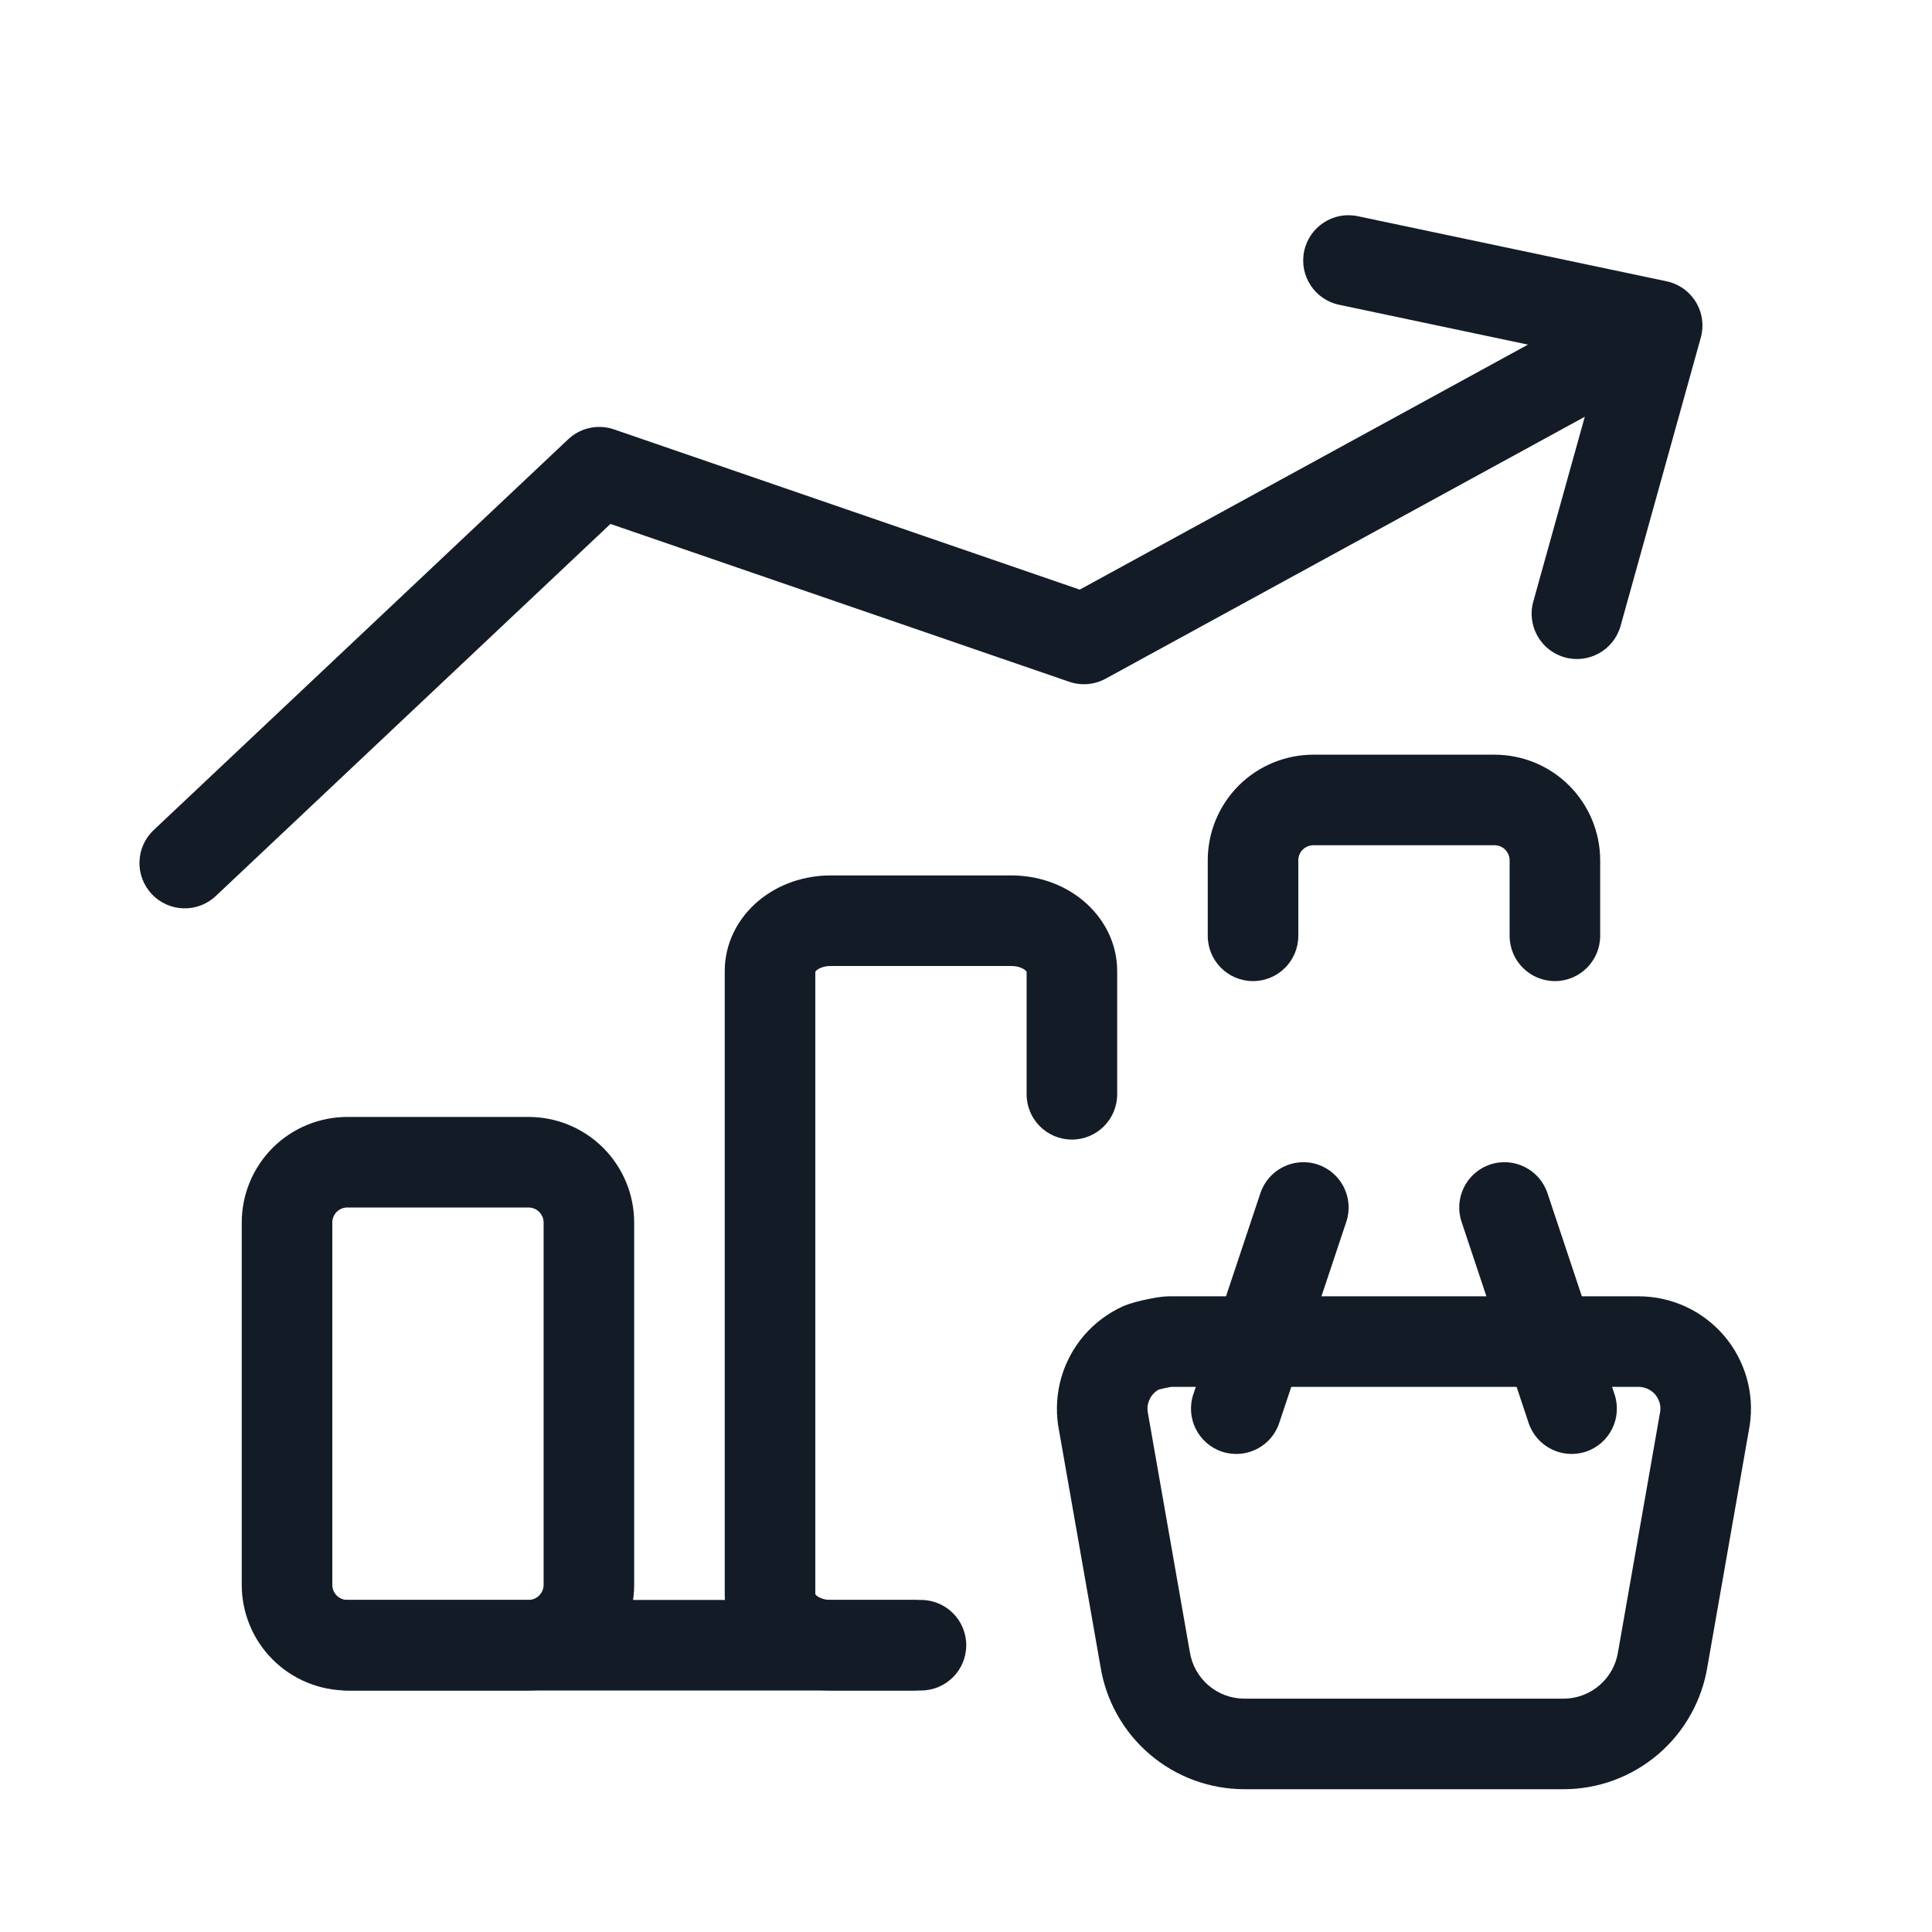 <svg width="32" height="32" viewBox="0 0 32 32" fill="none" xmlns="http://www.w3.org/2000/svg">
<path fill-rule="evenodd" clip-rule="evenodd" d="M19.194 23.015C19.156 23.036 19.121 23.064 19.093 23.097C19.059 23.137 19.034 23.183 19.02 23.233C19.006 23.281 19.002 23.332 19.009 23.381L19.704 27.343L19.707 27.359C19.74 27.575 19.85 27.772 20.016 27.915C20.182 28.057 20.393 28.135 20.612 28.135H25.895C26.113 28.136 26.325 28.057 26.491 27.915C26.658 27.772 26.767 27.575 26.8 27.359L26.803 27.343L27.498 23.381C27.505 23.332 27.502 23.281 27.488 23.233C27.473 23.183 27.448 23.137 27.415 23.097C27.381 23.058 27.339 23.026 27.291 23.004C27.244 22.983 27.193 22.971 27.141 22.971H19.4L19.394 22.972C19.369 22.976 19.334 22.983 19.296 22.991C19.257 22.999 19.223 23.007 19.198 23.014L19.194 23.015ZM19.157 21.491C19.194 21.485 19.282 21.471 19.367 21.471H27.141C27.409 21.471 27.674 21.529 27.918 21.641C28.162 21.753 28.378 21.917 28.553 22.12C28.728 22.324 28.856 22.563 28.93 22.821C29.004 23.079 29.021 23.35 28.98 23.615L28.977 23.631L28.282 27.595C28.192 28.162 27.904 28.679 27.468 29.053C27.03 29.429 26.472 29.636 25.895 29.635H20.612C20.035 29.635 19.477 29.429 19.039 29.053C18.603 28.679 18.315 28.162 18.226 27.595L17.53 23.631L17.527 23.615C17.487 23.35 17.504 23.079 17.577 22.821C17.651 22.563 17.78 22.324 17.954 22.12C18.129 21.917 18.346 21.753 18.59 21.641C18.721 21.581 18.901 21.541 18.984 21.524C19.042 21.511 19.102 21.5 19.157 21.491Z" fill="#131C26"/>
<path fill-rule="evenodd" clip-rule="evenodd" d="M24.682 19.288C25.075 19.157 25.5 19.37 25.631 19.763L26.742 23.095C26.873 23.488 26.66 23.913 26.267 24.044C25.875 24.174 25.45 23.962 25.319 23.569L24.208 20.237C24.077 19.844 24.289 19.419 24.682 19.288Z" fill="#131C26"/>
<path fill-rule="evenodd" clip-rule="evenodd" d="M21.825 19.288C22.218 19.419 22.43 19.844 22.299 20.237L21.188 23.569C21.058 23.962 20.633 24.174 20.24 24.044C19.847 23.913 19.634 23.488 19.765 23.095L20.876 19.763C21.007 19.37 21.432 19.157 21.825 19.288Z" fill="#131C26"/>
<path fill-rule="evenodd" clip-rule="evenodd" d="M21.601 4.16C21.687 3.754 22.085 3.495 22.49 3.581L27.603 4.659C27.805 4.701 27.981 4.826 28.089 5.003C28.197 5.18 28.226 5.394 28.17 5.594L26.842 10.367C26.73 10.766 26.317 10.999 25.918 10.888C25.519 10.777 25.285 10.364 25.396 9.964L26.249 6.903L18.313 11.241C18.128 11.342 17.909 11.361 17.709 11.292L10.111 8.678L3.574 14.841C3.273 15.125 2.798 15.111 2.514 14.809C2.23 14.508 2.244 14.033 2.545 13.749L9.412 7.275C9.615 7.084 9.907 7.021 10.17 7.112L17.884 9.766L25.308 5.708L22.18 5.048C21.775 4.963 21.516 4.565 21.601 4.16Z" fill="#131C26"/>
<path fill-rule="evenodd" clip-rule="evenodd" d="M5.754 20C5.687 20 5.624 20.026 5.577 20.073C5.53 20.12 5.504 20.183 5.504 20.25V26.25C5.504 26.316 5.53 26.38 5.577 26.427C5.624 26.473 5.687 26.5 5.754 26.5H8.754C8.82 26.5 8.884 26.473 8.93 26.427C8.977 26.38 9.004 26.316 9.004 26.25V20.25C9.004 20.183 8.977 20.12 8.93 20.073C8.884 20.026 8.82 20 8.754 20H5.754ZM4.516 19.012C4.844 18.684 5.29 18.5 5.754 18.5H8.754C9.218 18.5 9.663 18.684 9.991 19.012C10.319 19.34 10.504 19.786 10.504 20.25V26.25C10.504 26.714 10.319 27.159 9.991 27.487C9.663 27.815 9.218 28 8.754 28H5.754C5.29 28 4.844 27.815 4.516 27.487C4.188 27.159 4.004 26.714 4.004 26.25V20.25C4.004 19.786 4.188 19.34 4.516 19.012Z" fill="#131C26"/>
<path fill-rule="evenodd" clip-rule="evenodd" d="M13.754 16C13.648 16 13.568 16.036 13.527 16.07C13.514 16.081 13.507 16.09 13.504 16.094V26.405C13.507 26.41 13.514 26.419 13.527 26.43C13.568 26.463 13.648 26.5 13.754 26.5H15.254C15.668 26.5 16.004 26.835 16.004 27.25C16.004 27.664 15.668 28 15.254 28H13.754C13.329 28 12.901 27.86 12.566 27.582C12.228 27.3 12.004 26.885 12.004 26.416V16.083C12.004 15.614 12.228 15.2 12.566 14.918C12.901 14.639 13.329 14.5 13.754 14.5H16.754C17.178 14.5 17.607 14.639 17.941 14.918C18.279 15.2 18.504 15.614 18.504 16.083V18.125C18.504 18.539 18.168 18.875 17.754 18.875C17.34 18.875 17.004 18.539 17.004 18.125V16.094C17 16.09 16.994 16.081 16.981 16.07C16.94 16.036 16.86 16 16.754 16H13.754Z" fill="#131C26"/>
<path fill-rule="evenodd" clip-rule="evenodd" d="M21.754 14C21.687 14 21.624 14.026 21.577 14.073C21.53 14.12 21.504 14.183 21.504 14.25V15.5C21.504 15.914 21.168 16.25 20.754 16.25C20.34 16.25 20.004 15.914 20.004 15.5V14.25C20.004 13.786 20.188 13.341 20.516 13.012C20.844 12.684 21.29 12.5 21.754 12.5H24.754C25.218 12.5 25.663 12.684 25.991 13.012C26.319 13.341 26.504 13.786 26.504 14.25V15.5C26.504 15.914 26.168 16.25 25.754 16.25C25.34 16.25 25.004 15.914 25.004 15.5V14.25C25.004 14.183 24.977 14.12 24.93 14.073C24.884 14.026 24.82 14 24.754 14H21.754Z" fill="#131C26"/>
<path fill-rule="evenodd" clip-rule="evenodd" d="M5.004 27.25C5.004 26.835 5.339 26.5 5.754 26.5H15.124C15.539 26.5 15.874 26.835 15.874 27.25C15.874 27.664 15.539 28 15.124 28H5.754C5.339 28 5.004 27.664 5.004 27.25Z" fill="#131C26"/>
</svg>

